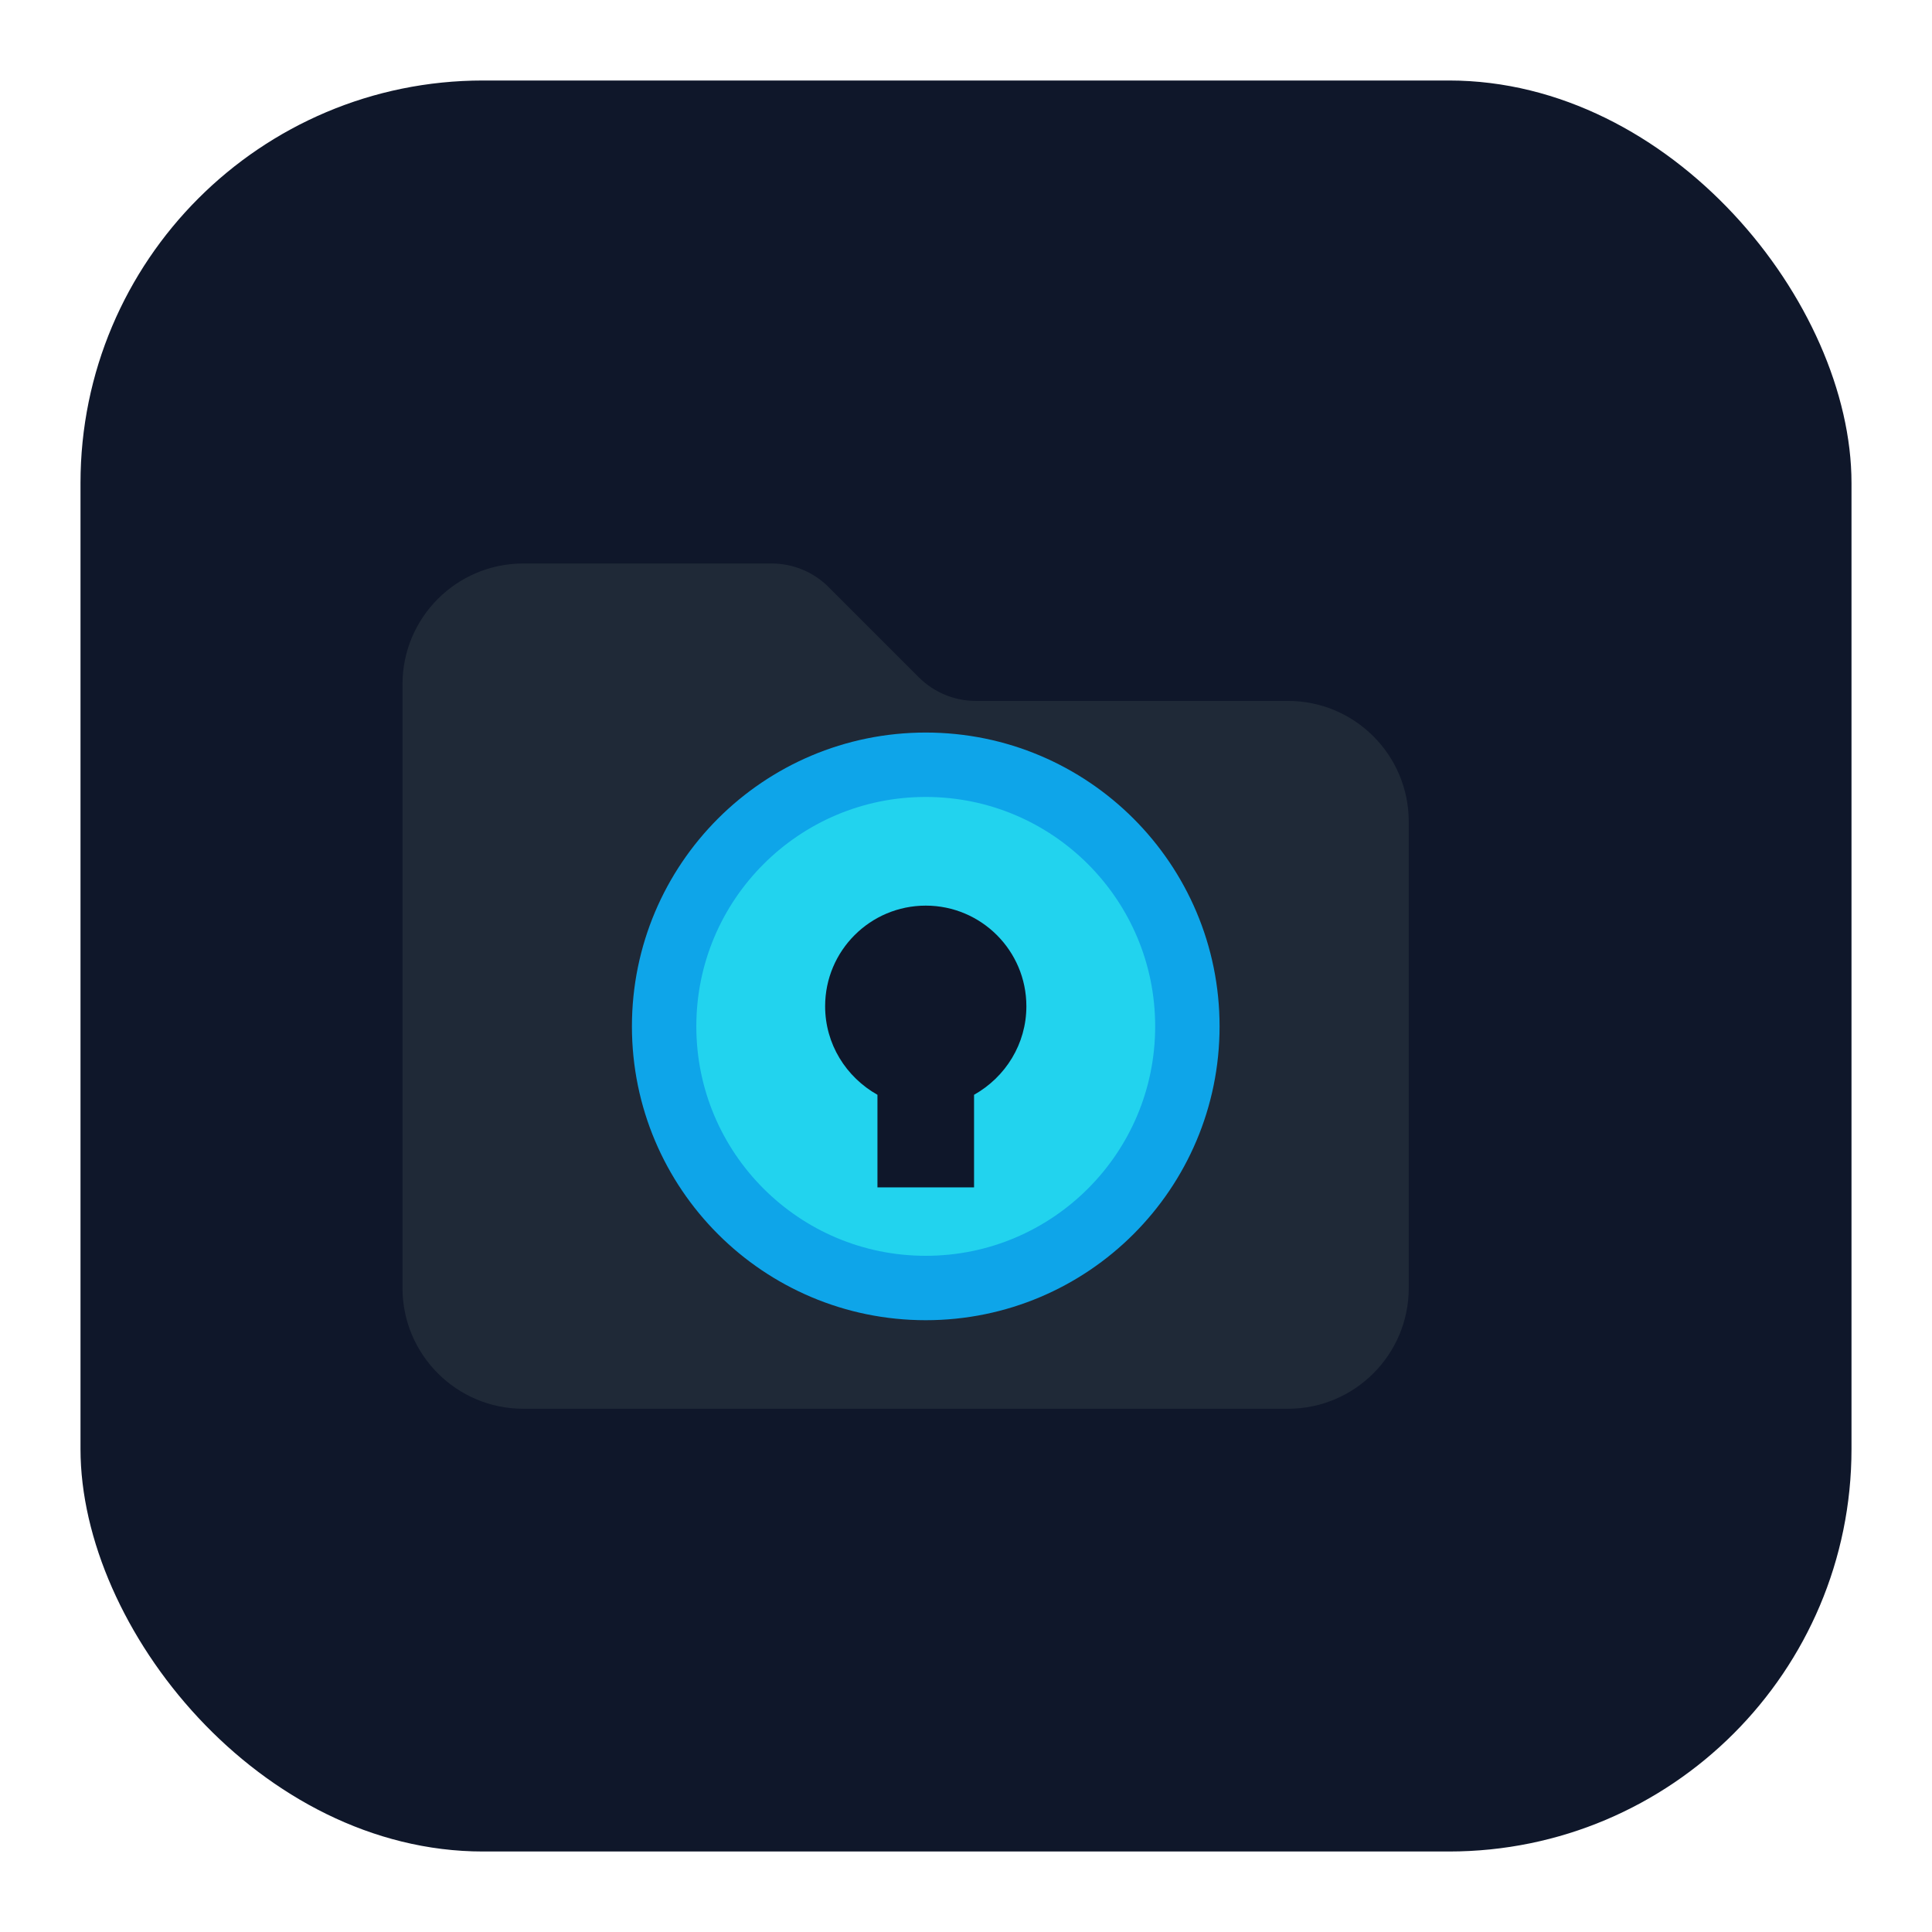 <svg xmlns="http://www.w3.org/2000/svg" width="256" height="256" viewBox="0 0 24 24" fill="none">
  <title>Dataroom Icon — Solid</title>
  <rect x="1" y="1" width="22" height="22" rx="5" fill="#0F172A"/>
  <g transform="translate(3 5)">
    <!-- Folder -->
    <path d="M2 3.5C2 2.672 2.672 2 3.5 2H6.586c.265 0 .52.105.707.293l1.121 1.121c.188.187.442.293.707.293H13c.828 0 1.5.672 1.5 1.5V11c0 .828-.672 1.5-1.5 1.5H3.5C2.672 12.5 2 11.828 2 11V3.5Z" fill="#1f2937"/>
    <!-- Vault circle -->
    <circle cx="8.5" cy="7.75" r="3.25" fill="#22d3ee"/>
    <!-- Keyhole -->
    <path d="M8.5 6.25c.69 0 1.25.56 1.25 1.25 0 .47-.26.88-.65 1.1v1.15h-1.2V8.6c-.39-.22-.65-.63-.65-1.1 0-.69.56-1.25 1.25-1.25Z" fill="#0F172A"/>
    <!-- Ring -->
    <circle cx="8.5" cy="7.75" r="3.25" fill="none" stroke="#0ea5e9" stroke-width="0.8"/>
  </g>
</svg>